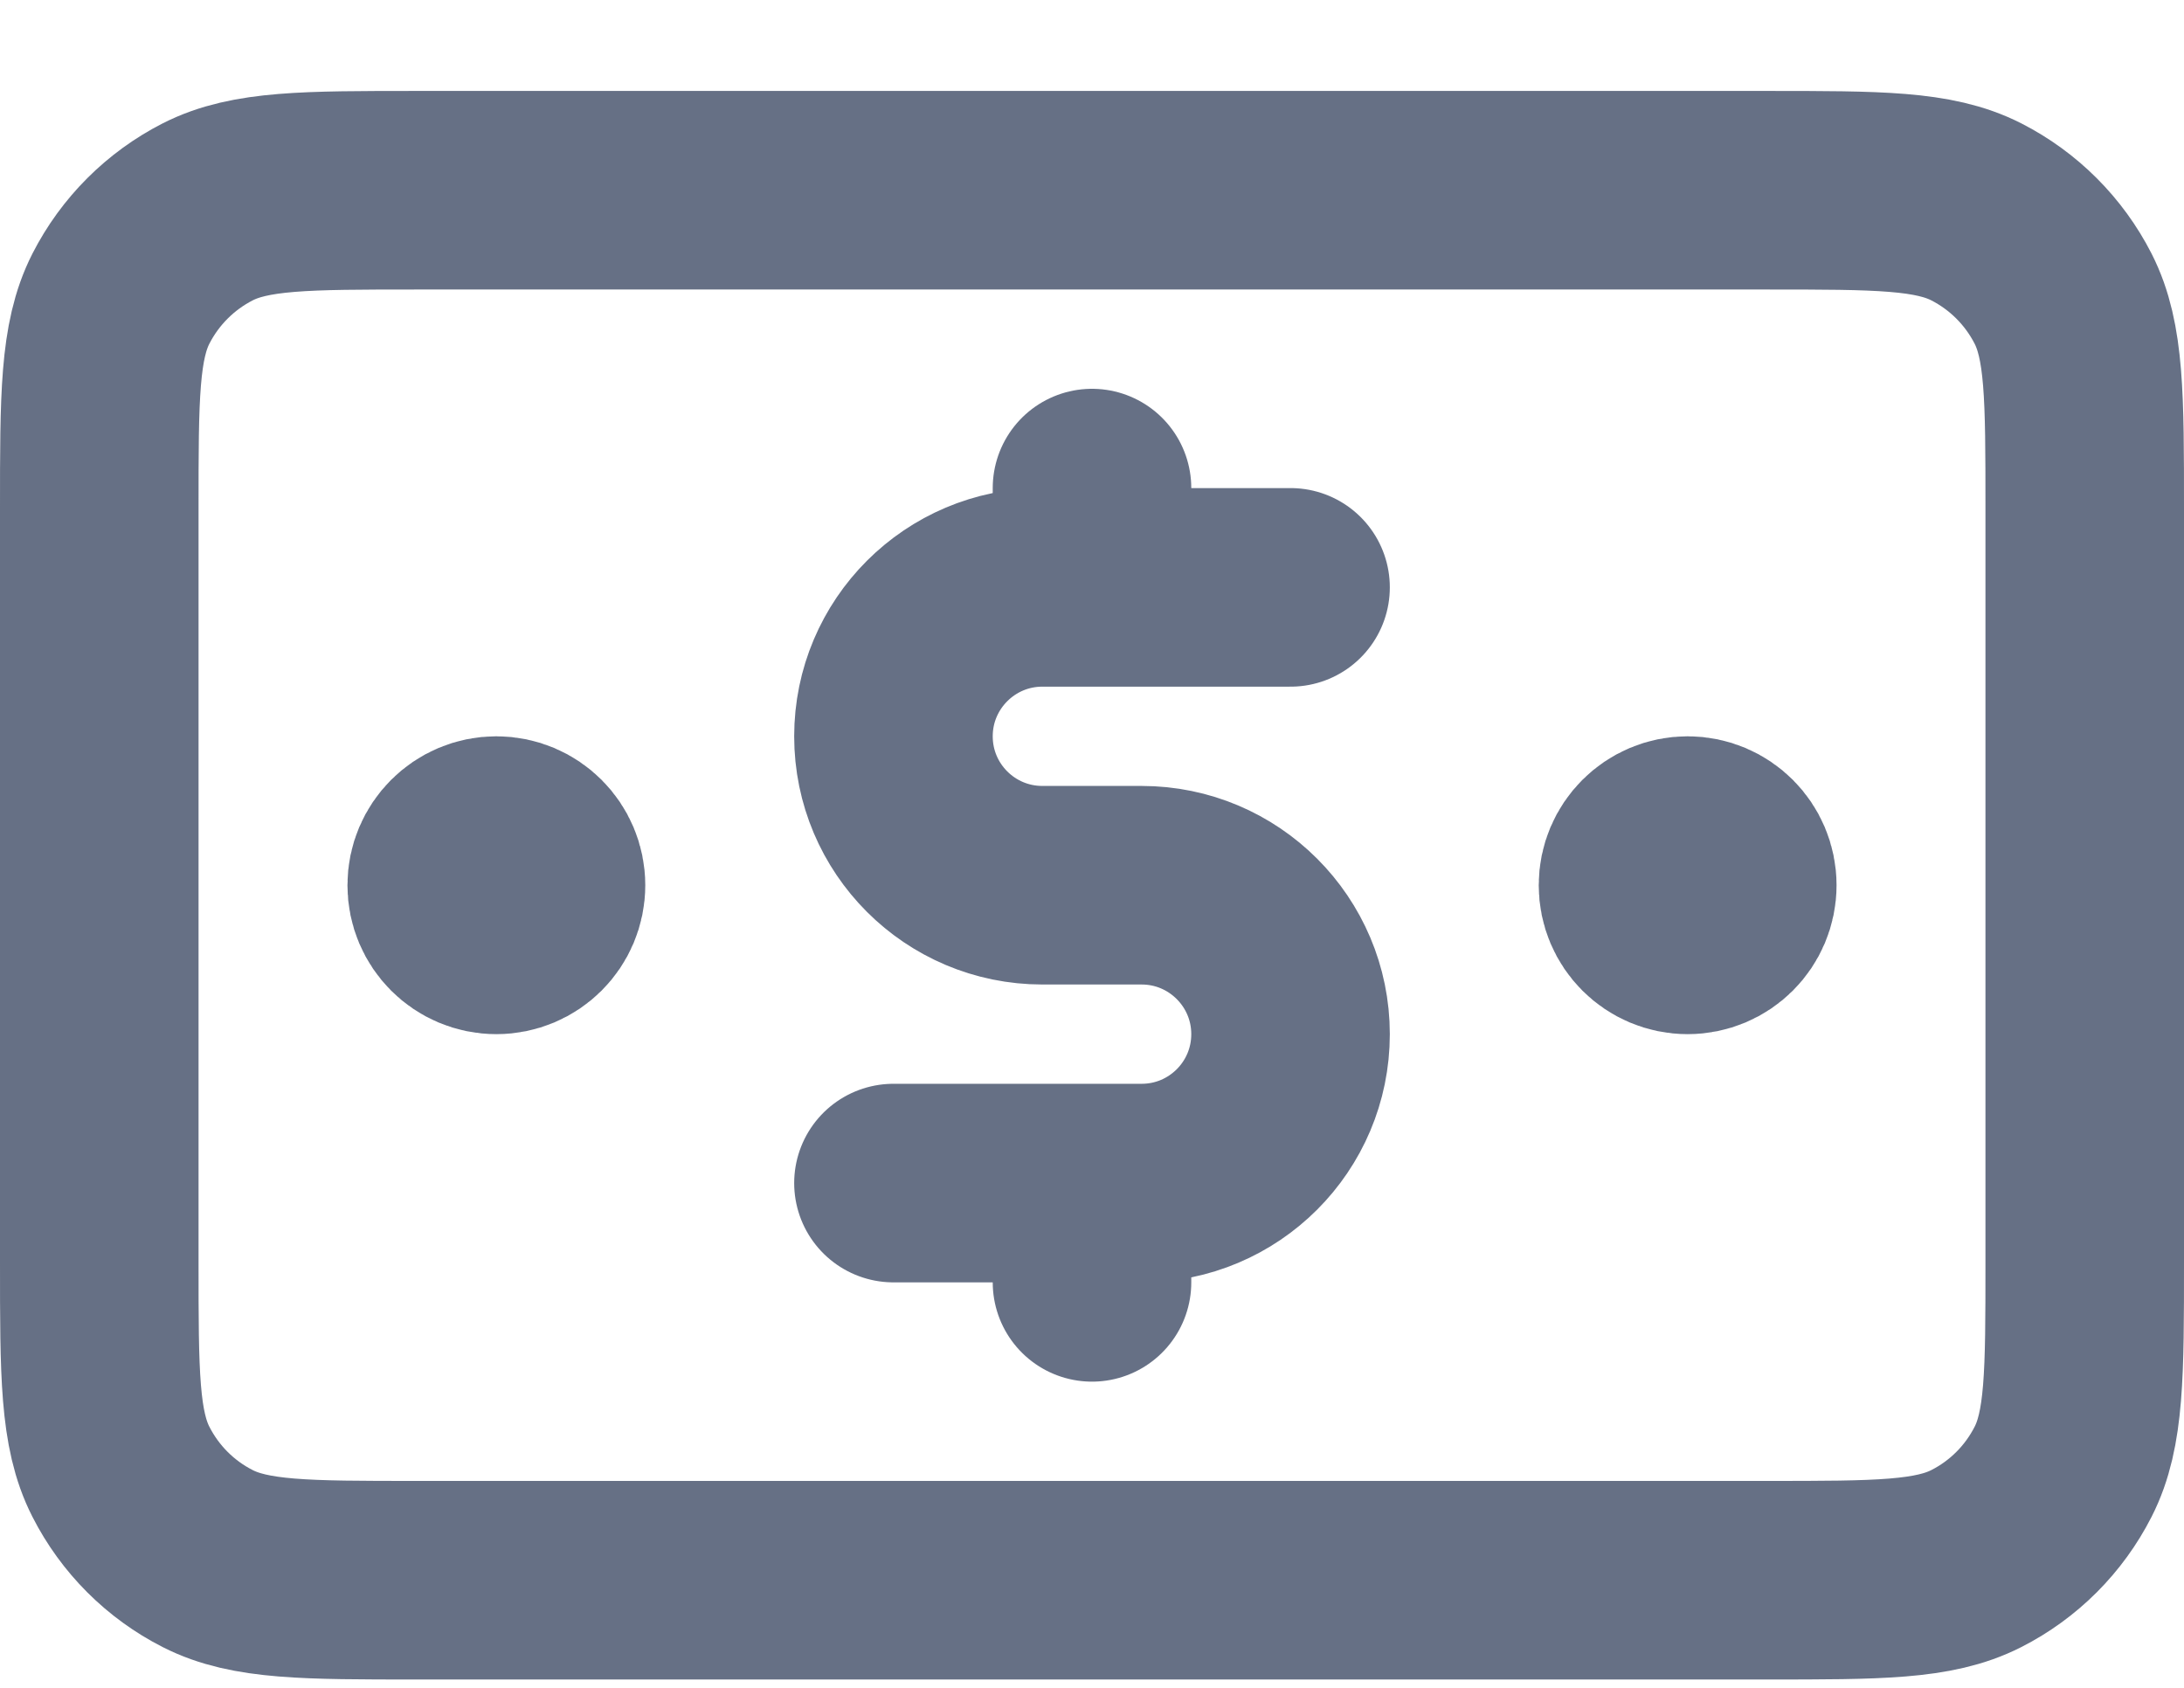 <svg width="22" height="17" viewBox="0 0 22 17" fill="none" xmlns="http://www.w3.org/2000/svg">
<path d="M13 5.916H10.5C9.672 5.916 9 6.588 9 7.416C9 8.245 9.672 8.916 10.5 8.916H11.5C12.328 8.916 13 9.588 13 10.416C13 11.245 12.328 11.916 11.5 11.916H9M11 4.916V5.916M11 11.916V12.916M17 8.916H17.01M5 8.916H5.01M1 5.116L1 12.716C1 13.836 1 14.397 1.218 14.824C1.41 15.201 1.716 15.507 2.092 15.698C2.52 15.916 3.08 15.916 4.2 15.916L17.8 15.916C18.92 15.916 19.48 15.916 19.908 15.698C20.284 15.507 20.59 15.201 20.782 14.824C21 14.397 21 13.836 21 12.716V5.116C21 3.996 21 3.436 20.782 3.008C20.59 2.632 20.284 2.326 19.908 2.134C19.48 1.916 18.92 1.916 17.8 1.916L4.2 1.916C3.08 1.916 2.52 1.916 2.092 2.134C1.716 2.326 1.41 2.632 1.218 3.008C1 3.436 1 3.996 1 5.116ZM17.5 8.916C17.5 9.193 17.276 9.416 17 9.416C16.724 9.416 16.5 9.193 16.5 8.916C16.5 8.64 16.724 8.416 17 8.416C17.276 8.416 17.5 8.64 17.5 8.916ZM5.5 8.916C5.5 9.193 5.276 9.416 5 9.416C4.724 9.416 4.5 9.193 4.5 8.916C4.5 8.64 4.724 8.416 5 8.416C5.276 8.416 5.5 8.64 5.5 8.916Z" stroke="#667085" stroke-width="2" stroke-linecap="round" stroke-linejoin="round"/>
</svg>

